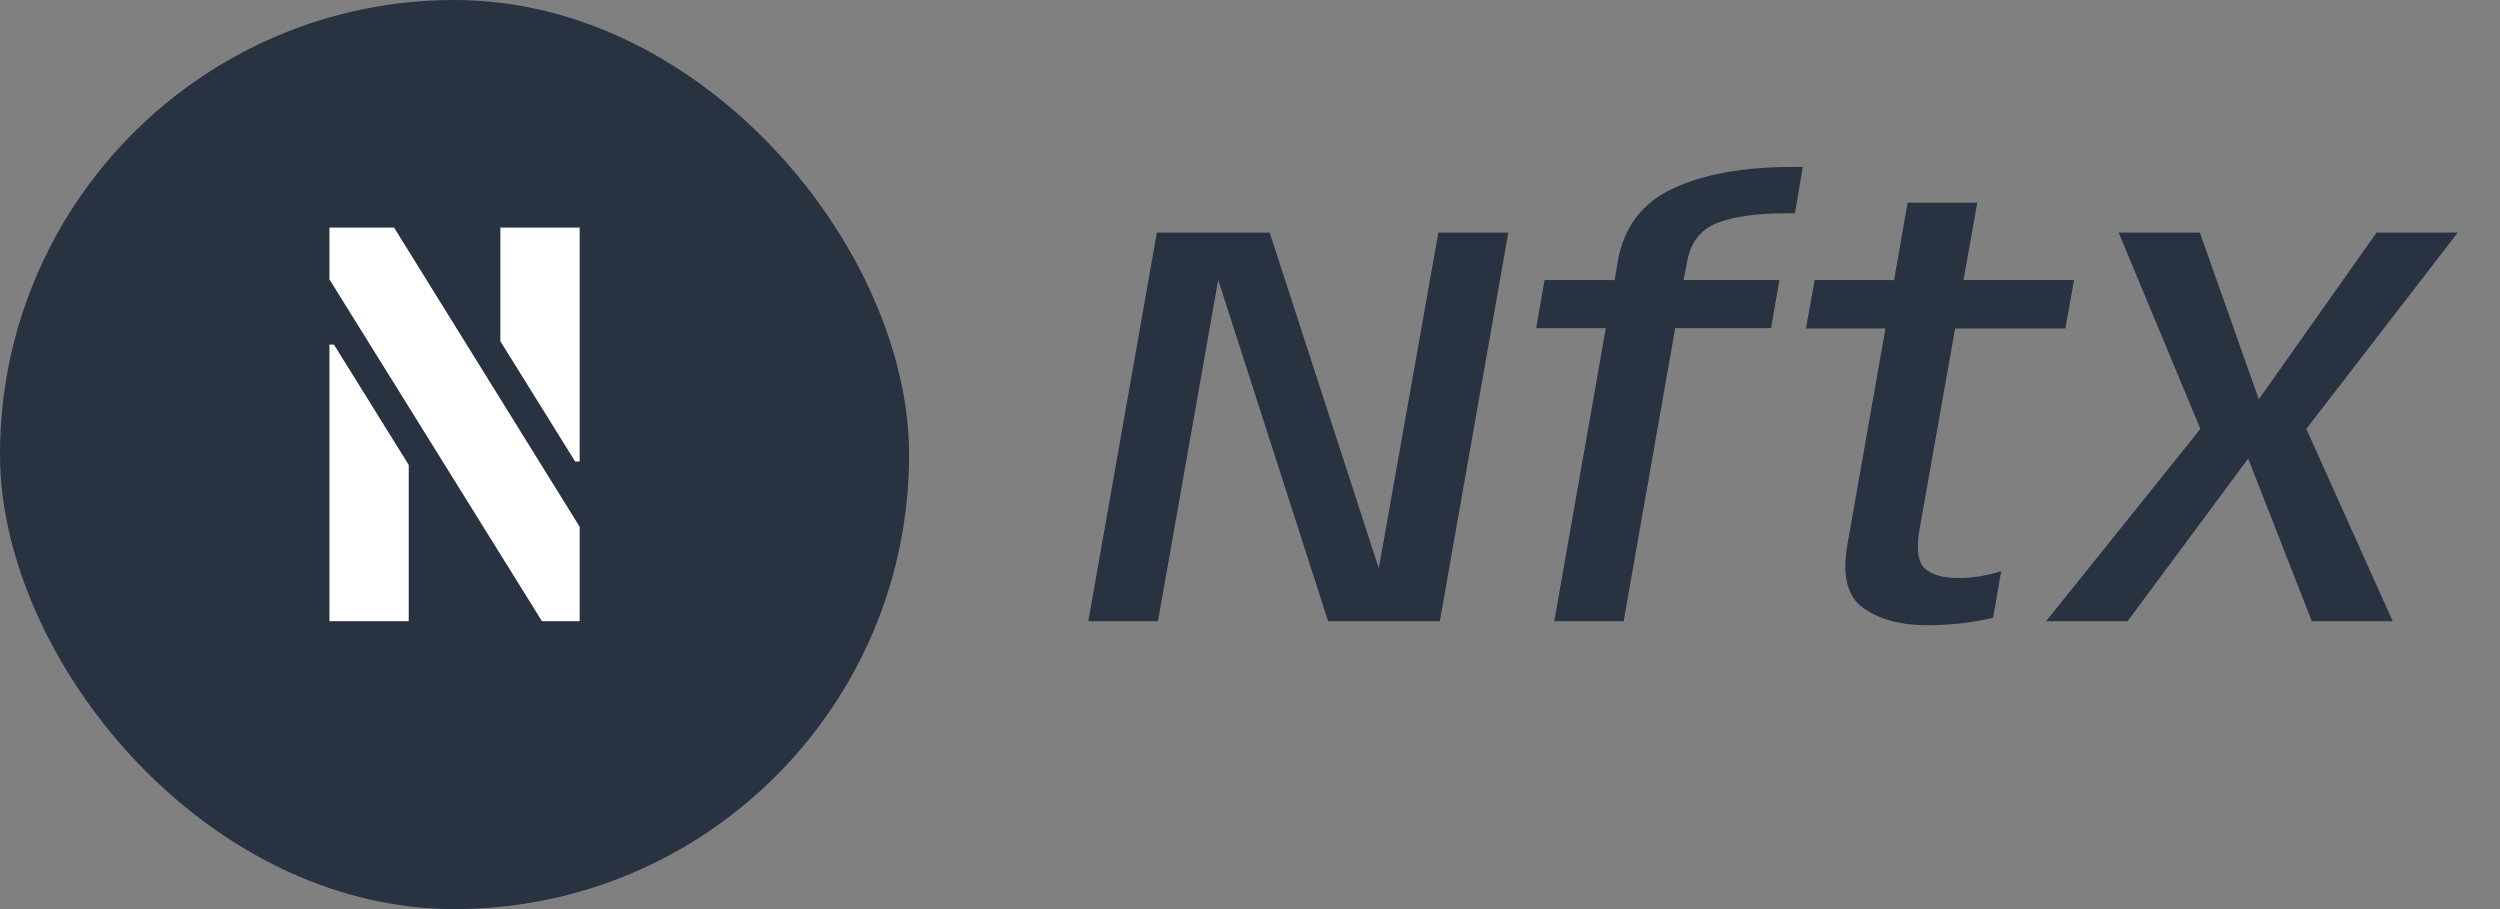 <svg width="165" height="60" viewBox="0 0 165 60" fill="none" xmlns="http://www.w3.org/2000/svg">
<rect x="0" y="0" width="165" height="60" fill="#808080" stroke="none"/>
<rect width="60" height="60" rx="30" fill="#293241"/>
<path d="M21.743 41V22.742H22.04L26.976 30.684V41H21.743ZM21.743 18.438V15.023H26.011L38.257 34.766V41H35.77L21.743 18.438ZM33.024 22.52V15.023H38.257V30.461H37.96L33.024 22.52Z" fill="white"/>
<path d="M71.829 41H76.427L80.57 17.516H80.094L87.656 41H95.028L99.55 15.35H94.933L90.772 38.796H91.418L83.799 15.35H76.352L71.829 41ZM102.583 41H107.162L110.563 21.658H116.89L117.441 18.485H111.114L111.342 17.307C111.57 16.015 112.228 15.154 113.318 14.723C114.407 14.292 115.921 14.077 117.859 14.077H118.467L118.98 11.018H118.296C115.066 11.018 112.437 11.493 110.411 12.443C108.384 13.38 107.168 14.995 106.763 17.288L106.573 18.485H101.937L101.386 21.658H105.984L102.583 41ZM127.196 41.266C128.69 41.266 130.141 41.101 131.547 40.772L132.079 37.694C131.141 37.998 130.204 38.15 129.267 38.15C128.253 38.15 127.512 37.941 127.044 37.523C126.575 37.092 126.461 36.206 126.702 34.863L129.039 21.677H136.316L136.886 18.485H129.59L130.502 13.374H125.904L125.011 18.485H119.767L119.197 21.677H124.441L121.933 35.927C121.565 37.966 121.914 39.366 122.978 40.126C124.042 40.886 125.448 41.266 127.196 41.266ZM135.042 41H140.419L148.38 30.265L152.579 41H157.918L152.218 28.308L162.212 15.35H156.854L149.083 26.351L145.188 15.35H139.83L145.226 28.308L135.042 41Z" fill="#293241"/>
</svg>
